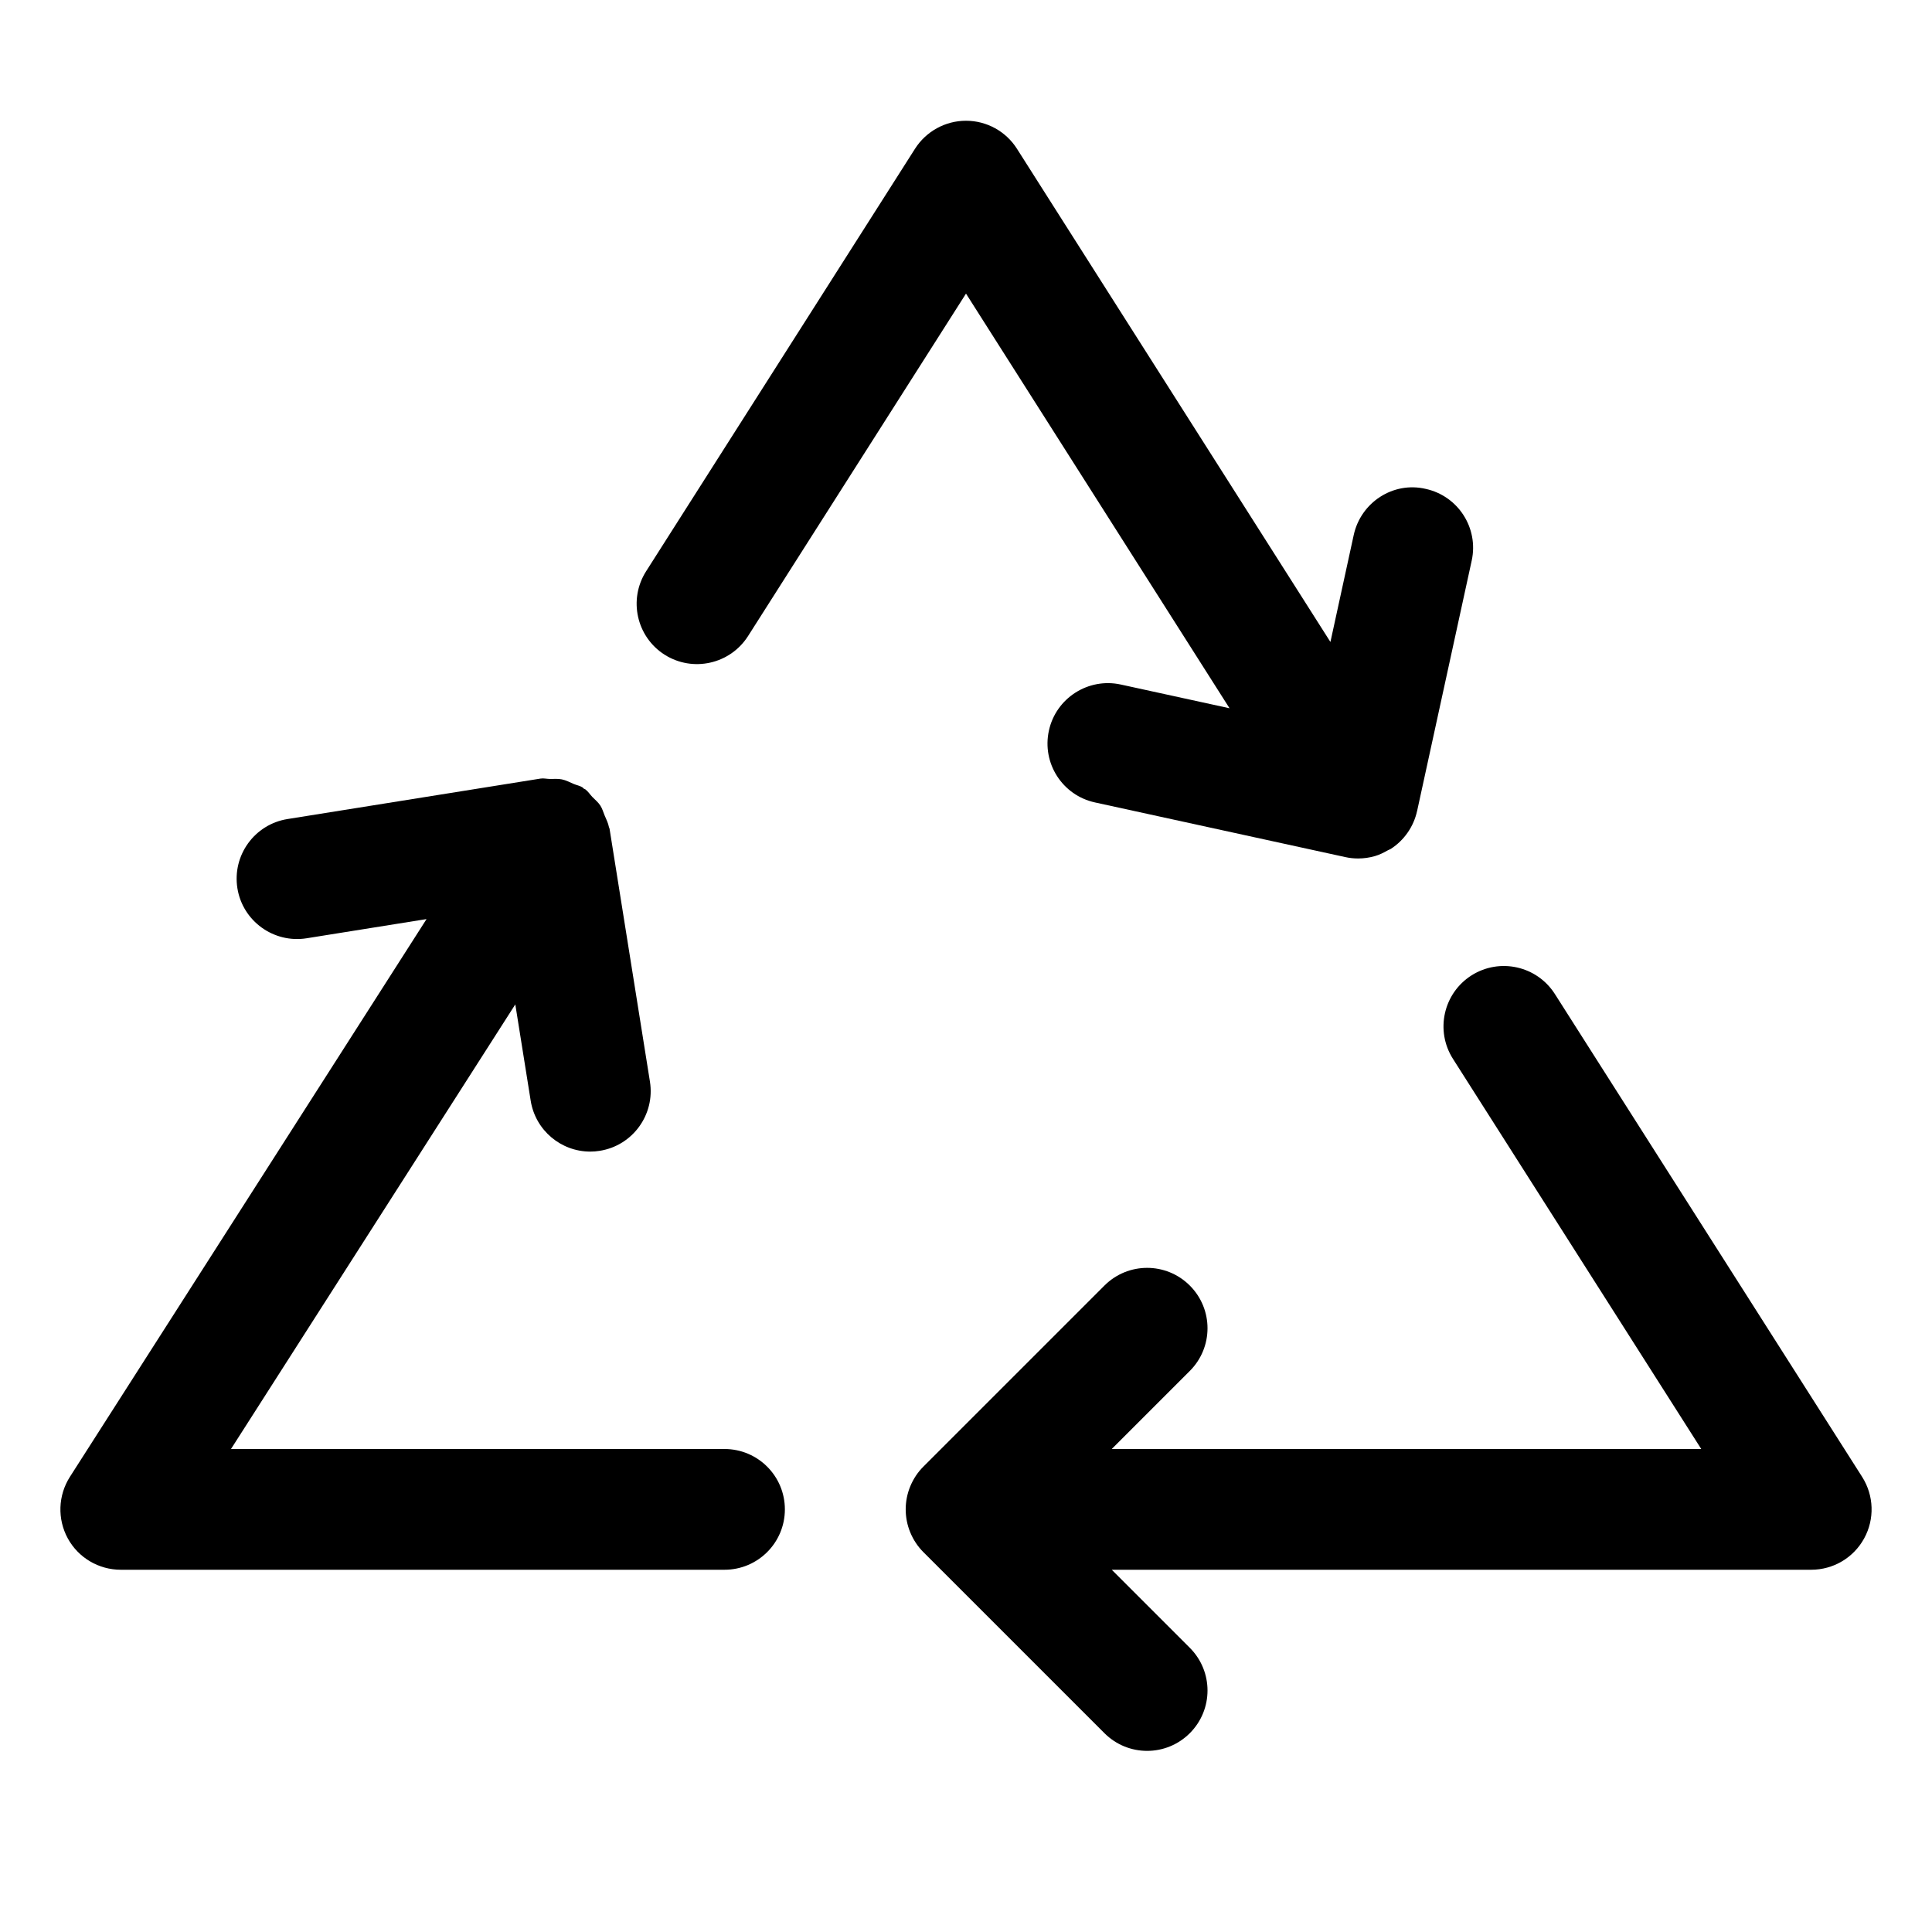 <?xml version="1.0" encoding="utf-8"?>
<!-- Generator: Adobe Illustrator 19.2.1, SVG Export Plug-In . SVG Version: 6.00 Build 0)  -->
<!DOCTYPE svg PUBLIC "-//W3C//DTD SVG 1.1//EN" "http://www.w3.org/Graphics/SVG/1.1/DTD/svg11.dtd">
<svg version="1.1" id="Layer_1" xmlns="http://www.w3.org/2000/svg" xmlns:xlink="http://www.w3.org/1999/xlink" x="0px" y="0px"
	 width="32px" height="32px" viewBox="0 0 32 32" enable-background="new 0 0 32 32" xml:space="preserve">
<path d="M12,24H3.826l4.709-7.364l0.255,1.596c0.079,0.491,0.503,0.842,0.986,0.842c0.052,0,0.105-0.004,0.159-0.013
	c0.545-0.087,0.917-0.6,0.83-1.146l-0.669-4.189c-0.002-0.01-0.008-0.017-0.01-0.027c-0.013-0.068-0.045-0.13-0.072-0.194
	c-0.023-0.055-0.038-0.113-0.071-0.163c-0.034-0.053-0.085-0.094-0.13-0.14c-0.041-0.042-0.071-0.093-0.118-0.128
	c-0.008-0.006-0.018-0.006-0.026-0.012c-0.009-0.006-0.013-0.016-0.022-0.021c-0.046-0.029-0.098-0.036-0.146-0.057
	c-0.065-0.028-0.126-0.061-0.195-0.075c-0.065-0.013-0.129-0.007-0.195-0.007c-0.054,0-0.107-0.015-0.16-0.006l-4.189,0.67
	c-0.545,0.087-0.917,0.6-0.83,1.146c0.087,0.545,0.602,0.915,1.145,0.829l1.988-0.318l-5.907,9.238
	c-0.197,0.309-0.21,0.699-0.035,1.02C1.298,25.801,1.635,26,2,26h10c0.552,0,1-0.447,1-1S12.552,24,12,24z"/>
<path d="M25.753,16.463c-0.297-0.465-0.914-0.603-1.381-0.307c-0.466,0.297-0.603,0.915-0.307,1.381L28.178,24h-9.764l1.293-1.293
	c0.391-0.391,0.391-1.023,0-1.414s-1.023-0.391-1.414,0l-2.999,2.999c-0.093,0.092-0.166,0.203-0.217,0.326
	c-0.101,0.244-0.101,0.52,0,0.764c0.051,0.123,0.124,0.233,0.217,0.326l2.999,2.999C18.488,28.902,18.744,29,19,29
	s0.512-0.098,0.707-0.293c0.391-0.391,0.391-1.023,0-1.414L18.414,26H30c0.365,0,0.701-0.199,0.876-0.519
	c0.176-0.32,0.163-0.71-0.033-1.019L25.753,16.463z"/>
<path d="M17.373,12.102c-0.118,0.539,0.224,1.072,0.764,1.189l4.145,0.905c0.071,0.016,0.142,0.023,0.213,0.023c0,0,0,0,0,0
	s0,0,0.001,0c0.092,0,0.185-0.013,0.276-0.039c0.077-0.022,0.15-0.059,0.22-0.099c0.013-0.007,0.027-0.01,0.039-0.018c0,0,0,0,0,0
	c0.001-0.001,0.002-0.001,0.004-0.002c0.112-0.072,0.207-0.165,0.281-0.272c0.075-0.108,0.127-0.228,0.155-0.355
	c0-0.001,0.001-0.002,0.001-0.002l0.904-4.146c0.118-0.539-0.224-1.072-0.764-1.189c-0.538-0.125-1.072,0.224-1.19,0.764
	l-0.386,1.772l-5.192-8.169C16.661,2.175,16.342,2,16,2c0,0,0,0,0,0c-0.342,0-0.66,0.175-0.844,0.463l-4.455,7
	c-0.296,0.466-0.159,1.084,0.307,1.381c0.466,0.295,1.083,0.158,1.381-0.307L16,4.863l4.365,6.868l-1.801-0.393
	C18.026,11.22,17.49,11.562,17.373,12.102z"/>
</svg>
